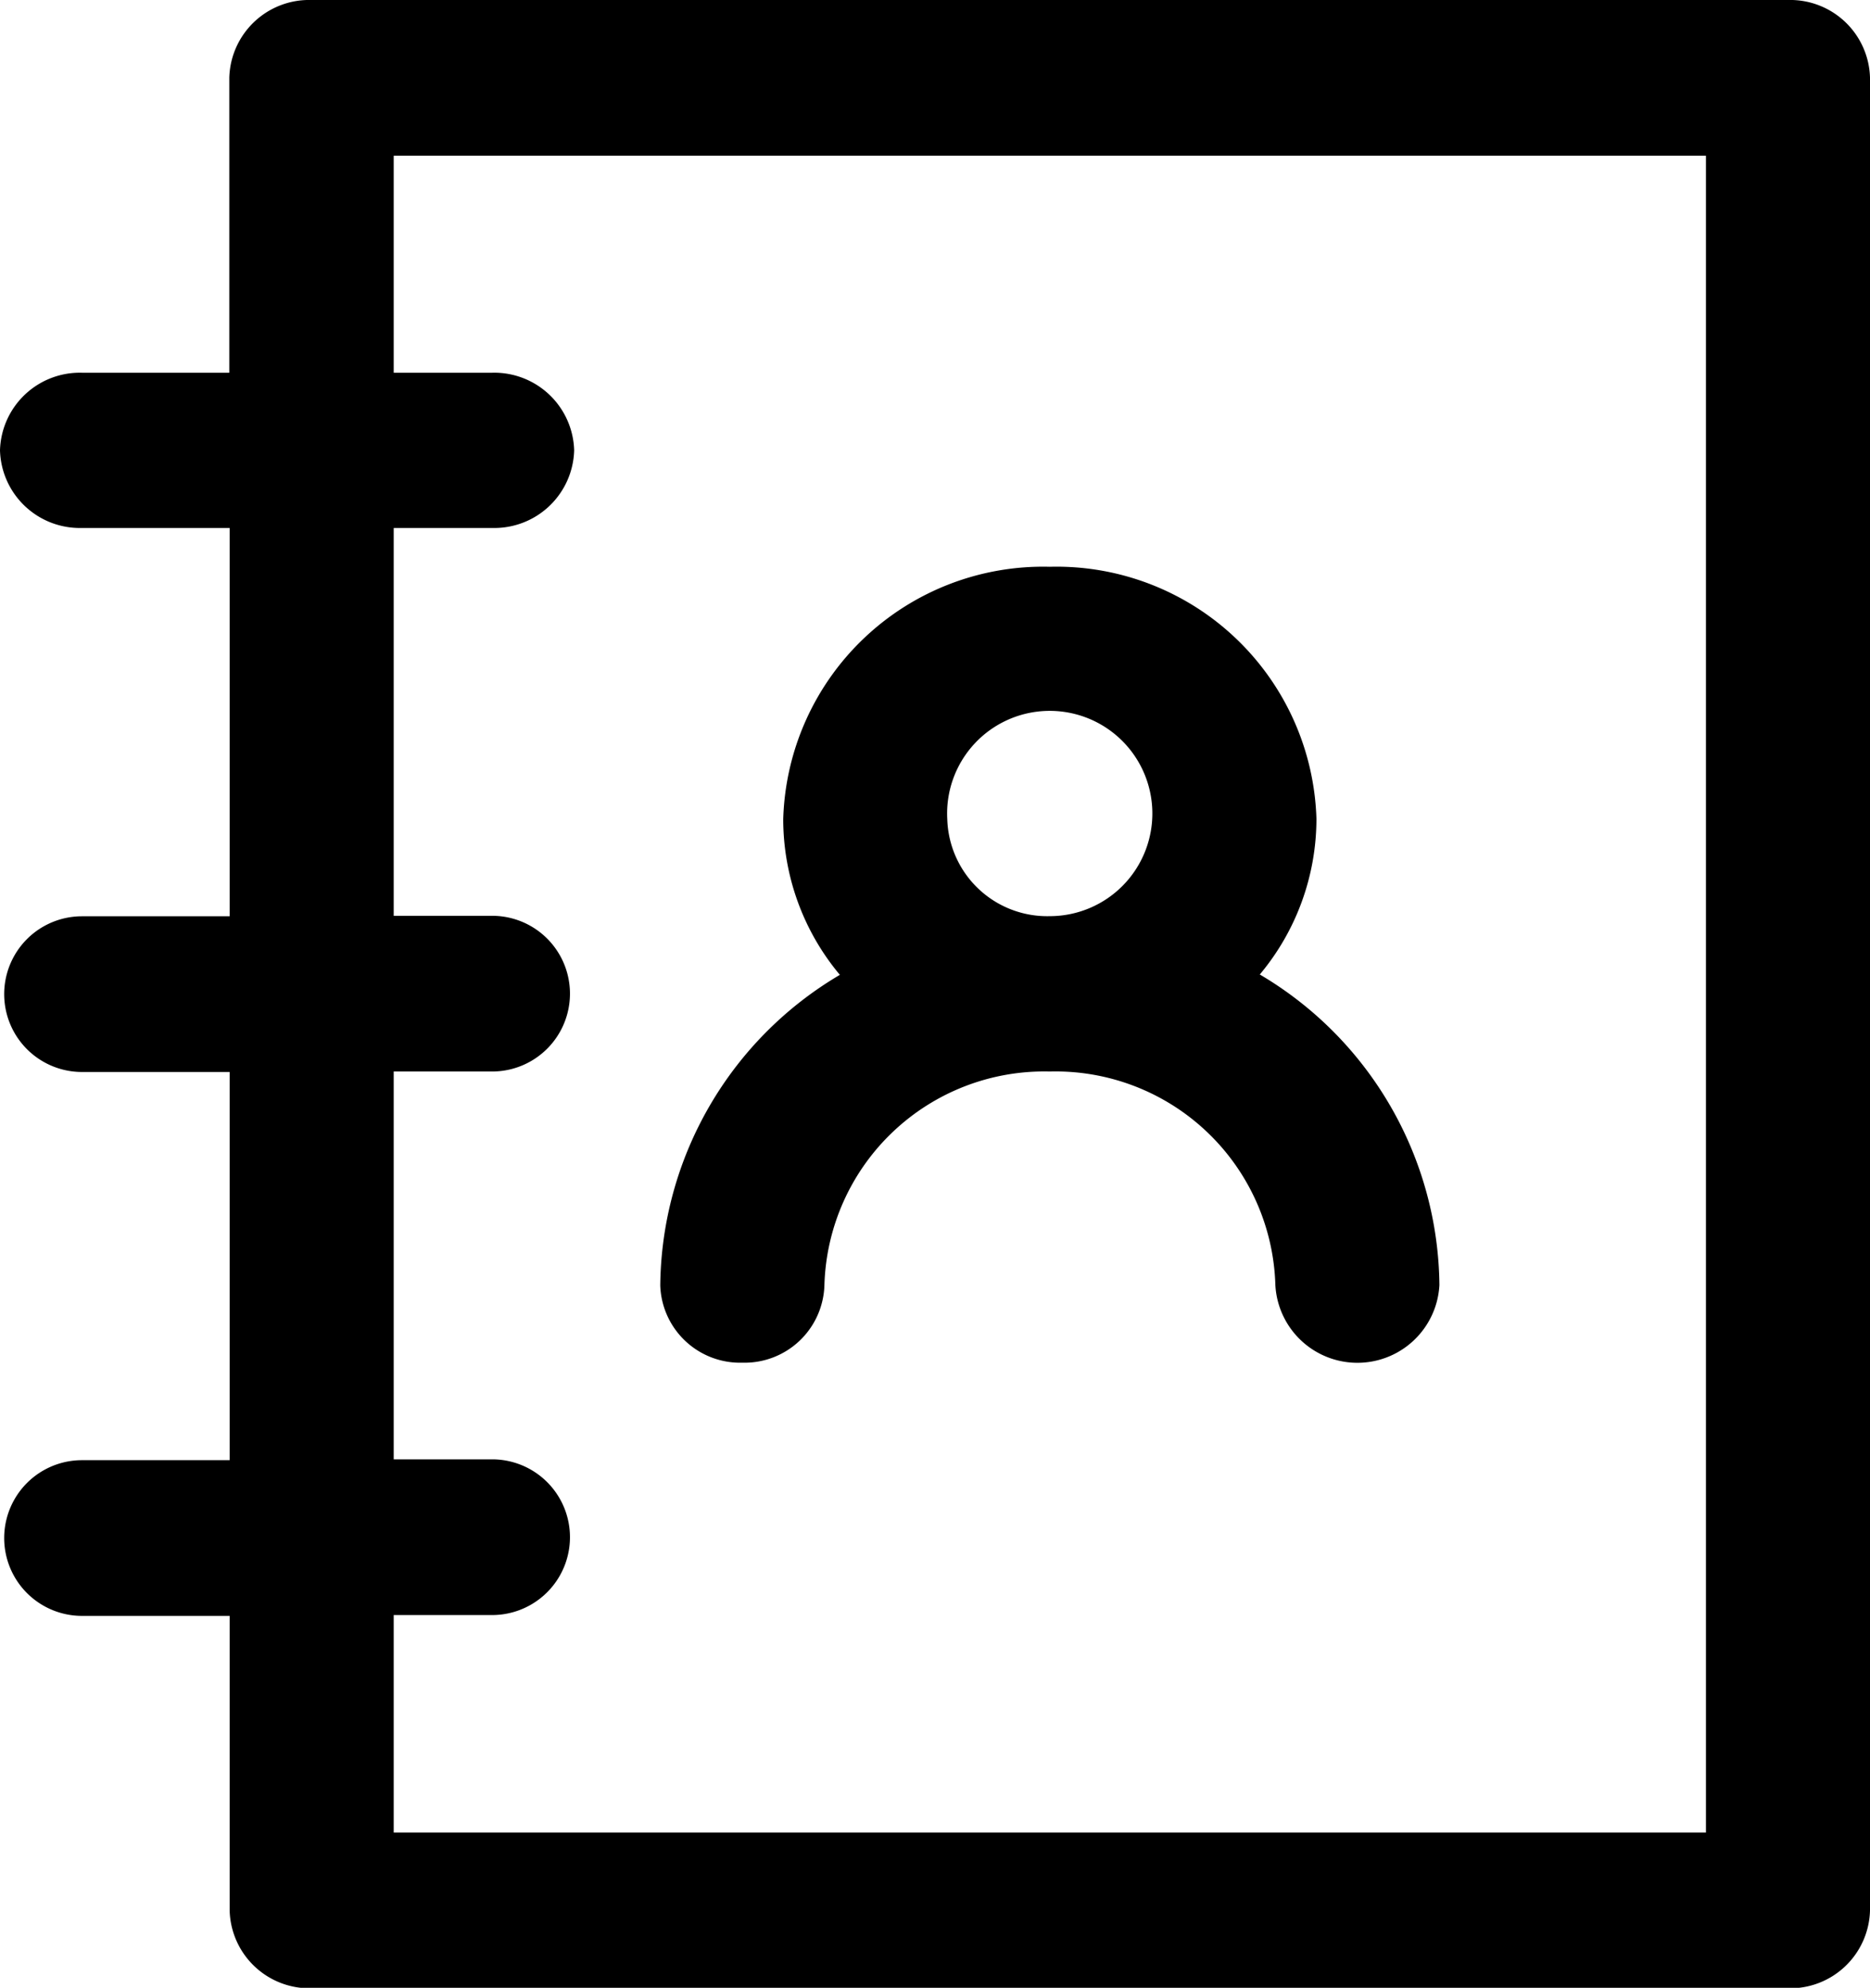 <svg xmlns="http://www.w3.org/2000/svg" width="15.617" height="16.596" viewBox="0 0 15.617 16.596">
  <path id="free-icon-address-book-1370923_1_" data-name="free-icon-address-book-1370923 (1)" d="M14.932,0H2.6a.667.667,0,0,0-.685.648V3.112H.685A.667.667,0,0,0,0,3.76a.667.667,0,0,0,.685.648H1.918V7.65H.685a.649.649,0,1,0,0,1.3H1.918v3.241H.685a.649.649,0,1,0,0,1.3H1.918v2.463A.667.667,0,0,0,2.6,16.6H14.932a.667.667,0,0,0,.685-.648V.648A.667.667,0,0,0,14.932,0Zm-.685,15.3H3.288V13.484H4.11a.649.649,0,1,0,0-1.3H3.288V8.946H4.11a.649.649,0,1,0,0-1.3H3.288V4.408H4.11a.667.667,0,0,0,.685-.648.667.667,0,0,0-.685-.648H3.288V1.3H14.247ZM6.2,11.377a.667.667,0,0,0,.685-.648A1.837,1.837,0,0,1,8.767,8.946a1.837,1.837,0,0,1,1.884,1.783.686.686,0,0,0,1.37,0,3.044,3.044,0,0,0-1.5-2.593,2.026,2.026,0,0,0,.473-1.3A2.171,2.171,0,0,0,8.767,4.732,2.171,2.171,0,0,0,6.541,6.839a2.026,2.026,0,0,0,.473,1.3,3.045,3.045,0,0,0-1.5,2.593A.667.667,0,0,0,6.2,11.377ZM7.911,6.839a.857.857,0,1,1,.856.81A.835.835,0,0,1,7.911,6.839Zm0,0"/>
</svg>
